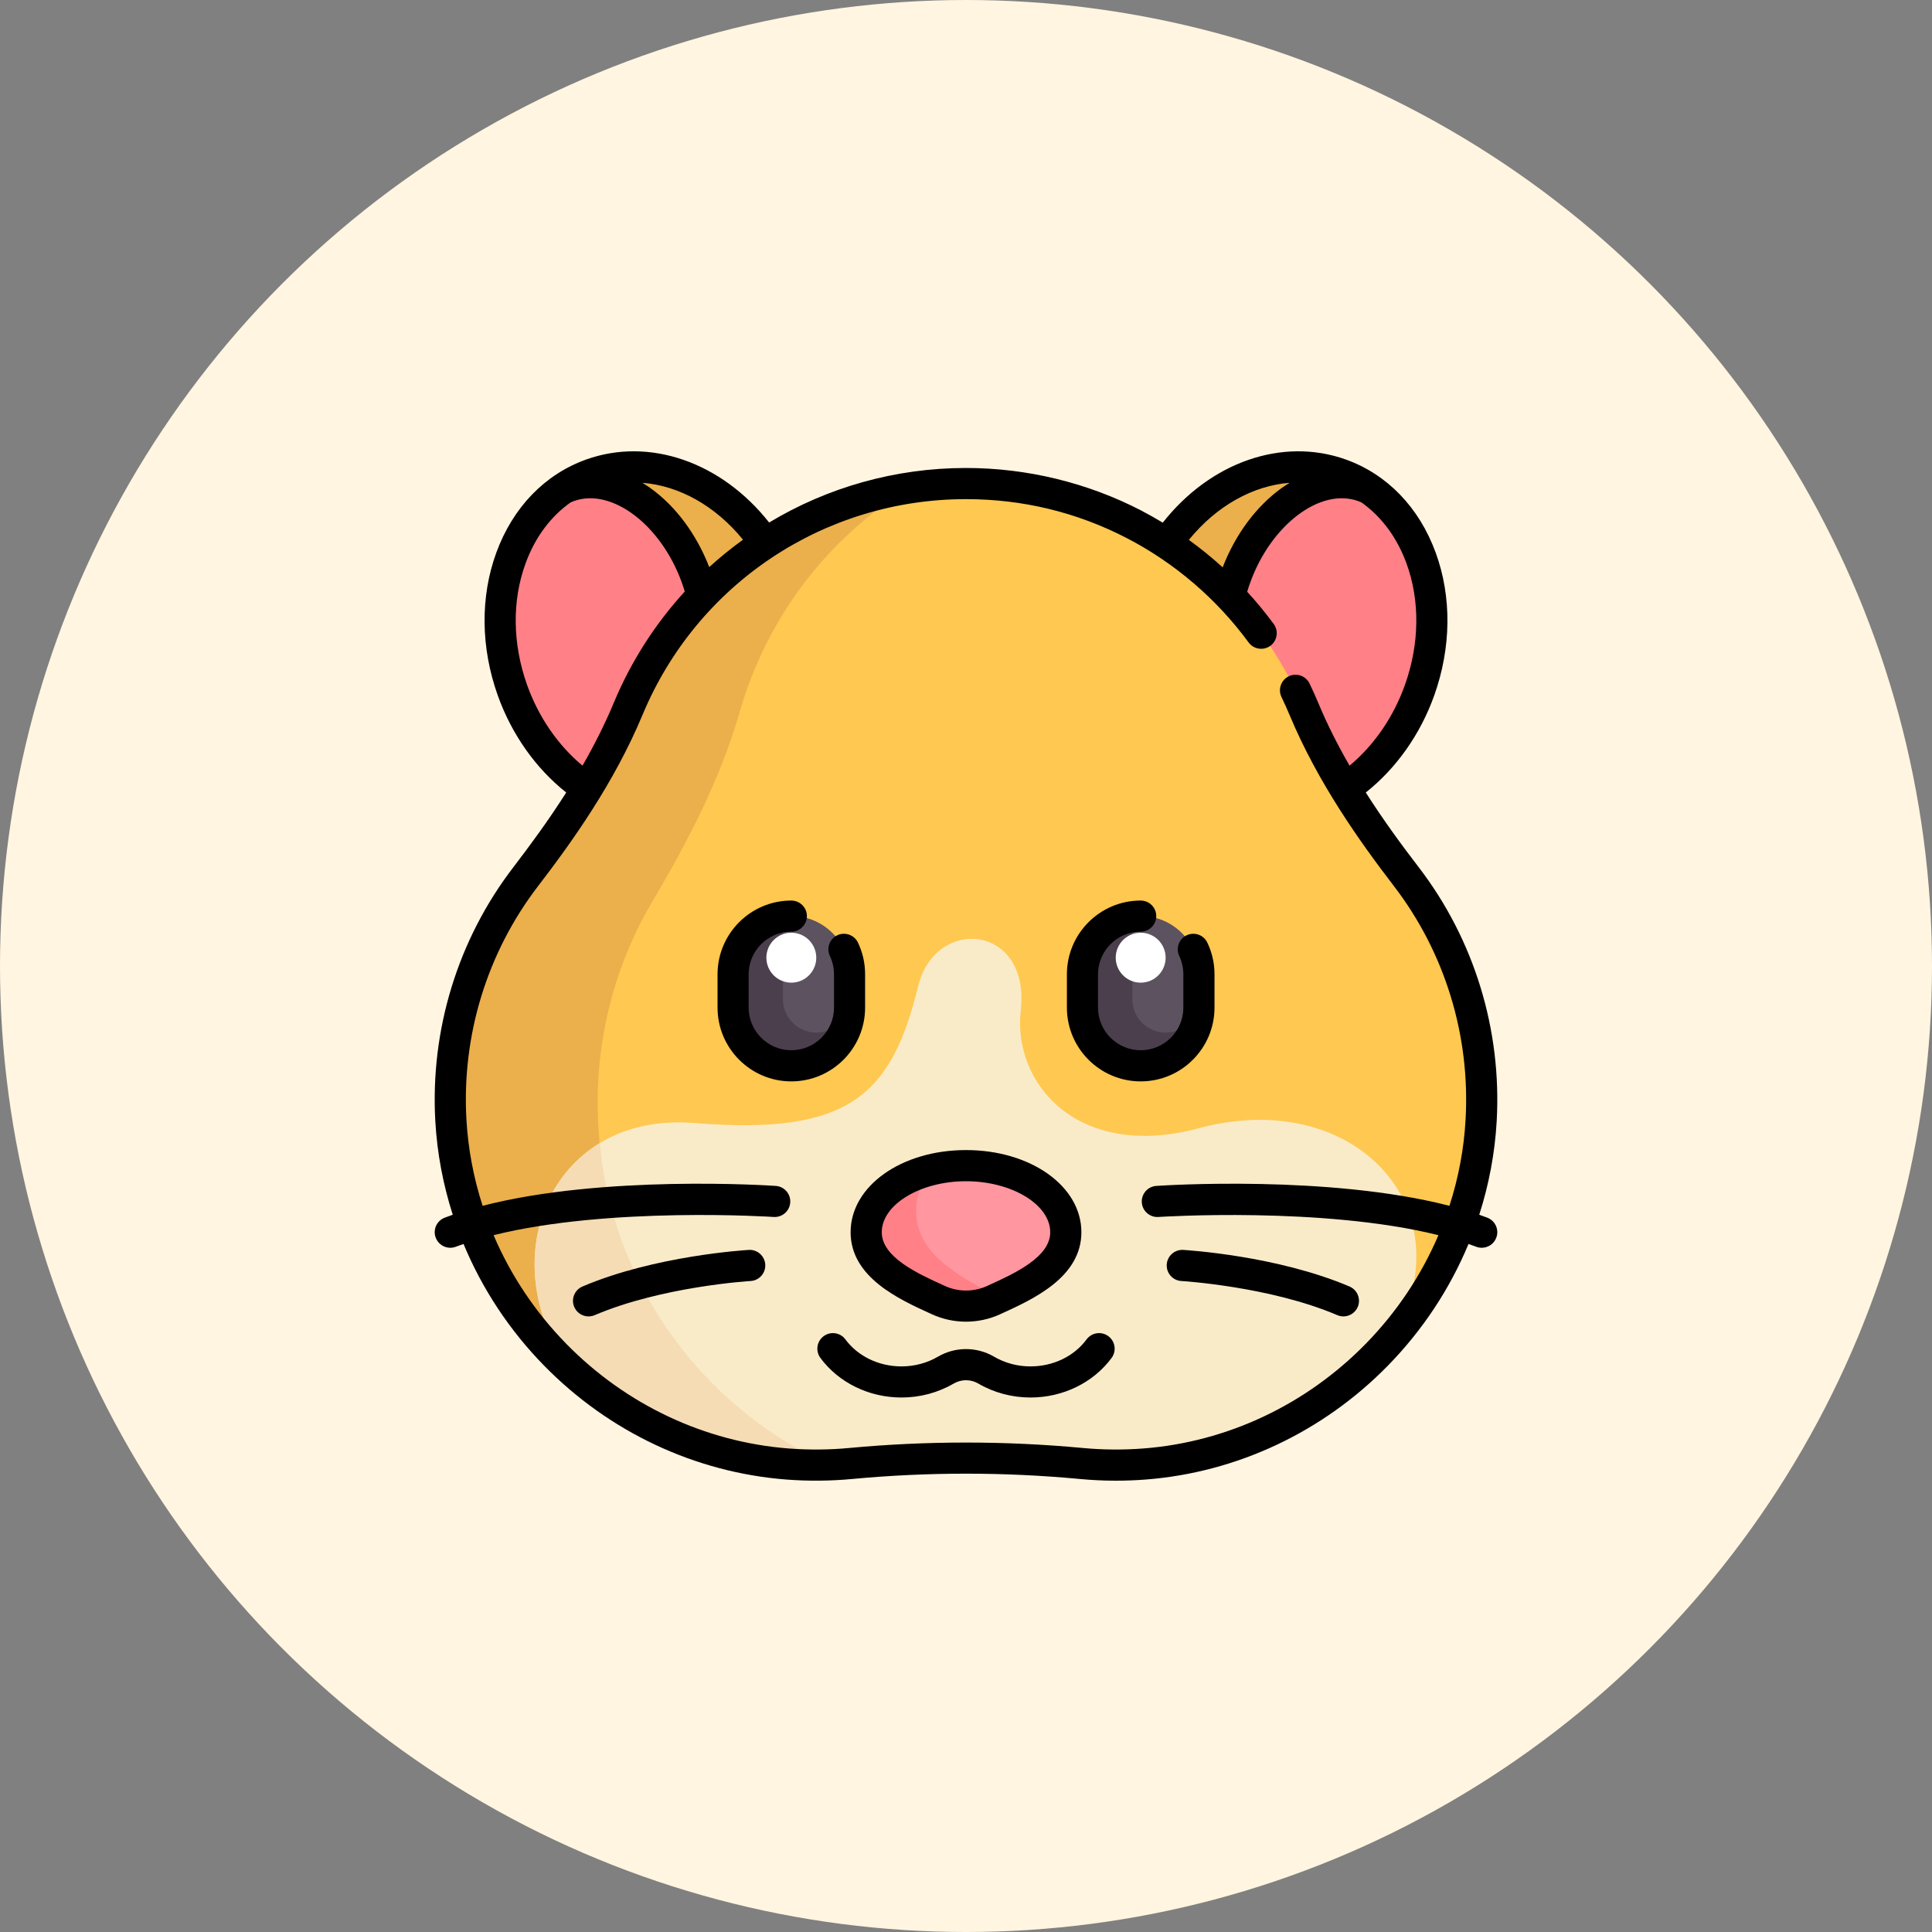 <svg width="40" height="40" viewBox="0 0 40 40" fill="none" xmlns="http://www.w3.org/2000/svg">
<rect x="0" y="0" width="40" height="40" fill="#808080" stroke="none"/>
<circle cx="20" cy="20" r="20" fill="#FFF5E0"/>
<g clip-path="url(#clip0_92_3936)">
<path d="M23.605 11.977C22.664 13.867 23.144 16.019 24.678 16.784C26.213 17.548 28.22 16.635 29.162 14.745C30.103 12.855 29.623 10.703 28.089 9.938C26.554 9.174 24.547 10.087 23.605 11.977Z" fill="#EBAF4B"/>
<path d="M25.697 11.824C26.173 10.869 26.922 10.164 27.743 9.799C27.861 9.837 27.977 9.882 28.09 9.938C29.624 10.702 30.104 12.854 29.162 14.744C28.686 15.7 27.938 16.404 27.117 16.77C26.999 16.731 26.883 16.687 26.77 16.631C25.236 15.866 24.756 13.714 25.697 11.824Z" fill="#FF8087"/>
<path d="M16.418 11.976C15.476 10.086 13.469 9.173 11.935 9.938C10.401 10.702 9.92 12.854 10.862 14.744C11.804 16.635 13.811 17.547 15.345 16.783C16.879 16.019 17.36 13.867 16.418 11.976Z" fill="#EBAF4B"/>
<path d="M14.327 11.824C13.851 10.869 13.103 10.165 12.281 9.799C12.164 9.837 12.048 9.882 11.935 9.938C10.401 10.702 9.92 12.854 10.862 14.745C11.338 15.7 12.086 16.404 12.908 16.77C13.025 16.731 13.141 16.687 13.254 16.631C14.789 15.866 15.269 13.714 14.327 11.824Z" fill="#FF8087"/>
<path d="M20 30.189C20.798 30.189 21.595 30.226 22.389 30.3C22.816 30.34 23.253 30.345 23.699 30.31C27.436 30.021 30.451 26.944 30.665 23.201C30.774 21.297 30.178 19.535 29.116 18.15C28.286 17.069 27.519 15.934 26.995 14.676C25.854 11.937 23.152 10.012 20 10.012C16.847 10.012 14.146 11.937 13.005 14.676C12.481 15.934 11.714 17.069 10.884 18.15C9.821 19.535 9.226 21.297 9.335 23.201C9.549 26.944 12.563 30.021 16.301 30.31C16.746 30.345 17.184 30.34 17.611 30.3C18.405 30.226 19.202 30.189 20 30.189Z" fill="#FFC850"/>
<path d="M12.479 24.168C12.159 22.157 12.578 20.223 13.519 18.64C14.253 17.405 14.917 16.118 15.318 14.727C15.879 12.781 17.14 11.127 18.826 10.102C16.188 10.513 14.001 12.284 13.005 14.676C12.481 15.934 11.714 17.069 10.884 18.15C9.821 19.535 9.226 21.297 9.335 23.201C9.549 26.944 12.563 30.021 16.301 30.31C16.597 30.333 16.887 30.333 17.175 30.322C14.767 29.248 12.922 26.961 12.479 24.168Z" fill="#EBAF4B"/>
<path d="M24.822 23.358C22.332 24.029 20.961 22.45 21.134 20.919C21.335 19.139 19.369 18.953 19.01 20.416C18.459 22.664 17.592 23.513 14.381 23.251C11.436 23.01 10.167 26.005 11.763 28.3C12.981 29.43 14.56 30.175 16.301 30.31C16.746 30.345 17.184 30.34 17.611 30.3C18.405 30.226 19.202 30.189 20 30.189C20.798 30.189 21.595 30.226 22.389 30.3C22.816 30.34 23.254 30.345 23.699 30.31C25.755 30.151 27.59 29.145 28.862 27.651C30.356 24.994 28.02 22.498 24.822 23.358Z" fill="#FAEBC8"/>
<path d="M20 24.134C21.142 24.134 22.067 24.751 22.067 25.512C22.067 26.245 21.198 26.632 20.571 26.918C20.208 27.083 19.792 27.083 19.429 26.918C18.802 26.632 17.933 26.245 17.933 25.512C17.933 24.751 18.859 24.134 20 24.134Z" fill="#FF96A0"/>
<path d="M16.384 22.067C15.72 22.067 15.178 21.524 15.178 20.861V20.172C15.178 19.509 15.72 18.967 16.384 18.967C17.047 18.967 17.589 19.509 17.589 20.172V20.861C17.589 21.524 17.047 22.067 16.384 22.067Z" fill="#4B3F4E"/>
<path d="M16.383 18.967C16.324 18.967 16.268 18.976 16.211 18.984V20.689C16.211 21.07 16.52 21.378 16.9 21.378C17.28 21.378 17.589 21.07 17.589 20.689V20.172C17.589 19.509 17.047 18.967 16.383 18.967Z" fill="#5D5360"/>
<path d="M16.383 20.345C16.668 20.345 16.9 20.113 16.9 19.828C16.9 19.543 16.668 19.311 16.383 19.311C16.098 19.311 15.867 19.543 15.867 19.828C15.867 20.113 16.098 20.345 16.383 20.345Z" fill="white"/>
<path d="M23.617 22.067C22.954 22.067 22.411 21.524 22.411 20.861V20.172C22.411 19.509 22.954 18.967 23.617 18.967C24.28 18.967 24.822 19.509 24.822 20.172V20.861C24.822 21.524 24.28 22.067 23.617 22.067Z" fill="#4B3F4E"/>
<path d="M23.616 18.967C23.558 18.967 23.501 18.976 23.444 18.984V20.689C23.444 21.07 23.753 21.378 24.133 21.378C24.514 21.378 24.822 21.07 24.822 20.689V20.172C24.822 19.509 24.279 18.967 23.616 18.967Z" fill="#5D5360"/>
<path d="M23.617 20.345C23.902 20.345 24.133 20.113 24.133 19.828C24.133 19.543 23.902 19.311 23.617 19.311C23.331 19.311 23.1 19.543 23.1 19.828C23.1 20.113 23.331 20.345 23.617 20.345Z" fill="white"/>
<path d="M20.462 26.742C19.835 26.404 18.967 25.946 18.967 25.077C18.967 24.763 19.081 24.471 19.275 24.223C18.492 24.419 17.933 24.921 17.933 25.512C17.933 26.245 18.802 26.632 19.429 26.917C19.792 27.083 20.208 27.083 20.571 26.917C20.622 26.895 20.674 26.871 20.727 26.846C20.637 26.822 20.548 26.788 20.462 26.742Z" fill="#FF8087"/>
<path d="M12.479 24.169C12.452 24.002 12.438 23.837 12.422 23.671C10.969 24.55 10.589 26.613 11.763 28.3C12.98 29.43 14.56 30.175 16.301 30.31C16.596 30.333 16.887 30.333 17.175 30.323C14.767 29.248 12.922 26.961 12.479 24.169Z" fill="#F5DCB4"/>
<path d="M19.271 27.2L19.295 27.211C19.519 27.313 19.759 27.364 20 27.364C20.24 27.364 20.481 27.313 20.705 27.211L20.728 27.2C21.39 26.899 22.389 26.444 22.389 25.512C22.389 24.558 21.34 23.811 20 23.811C18.66 23.811 17.611 24.558 17.611 25.512C17.611 26.444 18.61 26.899 19.271 27.2ZM20 24.456C20.946 24.456 21.744 24.939 21.744 25.512C21.744 26.029 21.003 26.367 20.461 26.613L20.438 26.624C20.16 26.751 19.84 26.751 19.562 26.624L19.539 26.613C18.997 26.367 18.256 26.029 18.256 25.512C18.256 24.939 19.054 24.456 20 24.456Z" fill="black"/>
<path d="M22.947 27.664C22.804 27.558 22.602 27.588 22.496 27.731C22.238 28.081 21.804 28.29 21.335 28.29C21.066 28.29 20.805 28.22 20.58 28.088C20.222 27.879 19.778 27.879 19.42 28.088C19.195 28.22 18.933 28.29 18.665 28.29C18.196 28.29 17.762 28.081 17.503 27.731C17.398 27.588 17.196 27.558 17.053 27.664C16.91 27.77 16.88 27.971 16.985 28.114C17.365 28.628 17.992 28.934 18.665 28.934C19.048 28.934 19.421 28.834 19.745 28.645C19.902 28.553 20.098 28.553 20.255 28.645C20.578 28.834 20.952 28.934 21.335 28.934C22.007 28.934 22.635 28.628 23.015 28.114C23.12 27.971 23.09 27.77 22.947 27.664Z" fill="black"/>
<path d="M15.504 25.878C15.425 25.883 13.557 25.997 12.059 26.636C11.895 26.706 11.819 26.895 11.889 27.059C11.941 27.181 12.06 27.255 12.185 27.255C12.228 27.255 12.271 27.246 12.312 27.229C13.703 26.635 15.517 26.523 15.541 26.522C15.718 26.512 15.854 26.359 15.844 26.182C15.834 26.004 15.681 25.868 15.504 25.878Z" fill="black"/>
<path d="M24.156 26.182C24.146 26.359 24.281 26.512 24.459 26.522C24.477 26.523 26.295 26.634 27.688 27.229C27.729 27.246 27.772 27.255 27.814 27.255C27.939 27.255 28.058 27.181 28.111 27.059C28.18 26.895 28.104 26.706 27.941 26.636C26.442 25.997 24.575 25.883 24.496 25.878C24.319 25.868 24.166 26.004 24.156 26.182Z" fill="black"/>
<path d="M30.791 25.21C30.737 25.189 30.682 25.17 30.626 25.15C30.826 24.527 30.949 23.879 30.987 23.219C31.095 21.322 30.522 19.452 29.372 17.954C29.031 17.51 28.646 16.988 28.277 16.408C28.908 15.908 29.406 15.205 29.694 14.399C30.048 13.407 30.059 12.356 29.724 11.441C29.381 10.504 28.72 9.82 27.862 9.513C26.55 9.045 25.059 9.569 24.074 10.821C23.928 10.733 23.779 10.649 23.628 10.57C22.516 9.994 21.261 9.689 20 9.689C18.528 9.689 17.127 10.094 15.924 10.818C14.938 9.569 13.449 9.045 12.138 9.513C11.28 9.82 10.619 10.504 10.276 11.441C9.941 12.356 9.952 13.407 10.306 14.399C10.594 15.205 11.092 15.908 11.723 16.408C11.354 16.988 10.969 17.51 10.629 17.954C9.479 19.452 8.905 21.322 9.013 23.219C9.051 23.879 9.174 24.527 9.374 25.15C9.318 25.17 9.263 25.189 9.209 25.21C9.042 25.273 8.958 25.459 9.021 25.625C9.07 25.754 9.192 25.834 9.323 25.834C9.36 25.834 9.399 25.827 9.436 25.813C9.489 25.793 9.542 25.774 9.597 25.755C9.982 26.683 10.546 27.54 11.267 28.276C12.612 29.649 14.391 30.485 16.276 30.632C16.732 30.667 17.191 30.663 17.641 30.621C19.207 30.474 20.794 30.474 22.359 30.621C22.604 30.644 22.852 30.656 23.101 30.656C23.308 30.656 23.516 30.648 23.724 30.632C25.609 30.485 27.388 29.649 28.733 28.276C29.454 27.54 30.018 26.683 30.404 25.755C30.458 25.774 30.512 25.793 30.564 25.813C30.602 25.827 30.64 25.834 30.678 25.834C30.808 25.834 30.931 25.754 30.979 25.625C31.042 25.459 30.958 25.273 30.791 25.21ZM26.7 9.996C26.645 10.03 26.591 10.065 26.537 10.103C26.012 10.479 25.58 11.06 25.314 11.746C25.091 11.544 24.858 11.354 24.614 11.178C25.186 10.473 25.942 10.054 26.7 9.996ZM15.383 11.174C15.14 11.349 14.906 11.539 14.684 11.741C14.418 11.057 13.988 10.478 13.463 10.103C13.409 10.065 13.355 10.03 13.3 9.996C14.057 10.054 14.812 10.471 15.383 11.174ZM10.913 14.182C10.61 13.331 10.598 12.436 10.882 11.662C11.078 11.124 11.401 10.693 11.815 10.401C11.838 10.391 11.861 10.382 11.885 10.373C12.668 10.093 13.691 10.871 14.12 12.071C14.14 12.129 14.16 12.188 14.177 12.247C13.569 12.911 13.068 13.687 12.707 14.552C12.518 15.006 12.296 15.44 12.06 15.852C11.553 15.43 11.151 14.848 10.913 14.182ZM28.273 27.825C27.037 29.086 25.404 29.855 23.674 29.989C23.255 30.021 22.833 30.018 22.419 29.979C20.814 29.829 19.186 29.829 17.581 29.979C17.168 30.018 16.745 30.021 16.326 29.989C14.597 29.855 12.963 29.086 11.727 27.825C11.081 27.166 10.572 26.4 10.219 25.573C12.615 24.976 15.98 25.193 16.017 25.196C16.195 25.208 16.349 25.074 16.361 24.896C16.373 24.718 16.238 24.565 16.061 24.553C15.902 24.542 12.488 24.321 9.992 24.965C9.806 24.39 9.692 23.791 9.657 23.182C9.557 21.44 10.084 19.722 11.14 18.346C11.838 17.437 12.714 16.213 13.303 14.8C14.433 12.087 17.062 10.334 20 10.334C21.175 10.334 22.296 10.606 23.331 11.142C24.32 11.654 25.191 12.401 25.851 13.301C25.956 13.444 26.158 13.475 26.302 13.37C26.445 13.265 26.476 13.063 26.371 12.919C26.2 12.687 26.017 12.464 25.822 12.252C25.84 12.191 25.859 12.131 25.881 12.071C26.309 10.871 27.332 10.093 28.116 10.373C28.139 10.382 28.163 10.391 28.186 10.401C28.599 10.693 28.922 11.124 29.119 11.662C29.402 12.436 29.391 13.331 29.087 14.182C28.849 14.848 28.448 15.43 27.941 15.852C27.704 15.441 27.482 15.006 27.293 14.552C27.237 14.418 27.176 14.283 27.113 14.152C27.035 13.991 26.842 13.924 26.682 14.002C26.522 14.079 26.455 14.272 26.532 14.432C26.591 14.553 26.646 14.677 26.698 14.8C27.287 16.213 28.163 17.437 28.86 18.346C29.916 19.722 30.443 21.44 30.343 23.183C30.309 23.792 30.195 24.39 30.009 24.965C27.512 24.321 24.099 24.542 23.94 24.553C23.762 24.565 23.628 24.719 23.64 24.896C23.652 25.074 23.806 25.208 23.983 25.196C24.021 25.194 27.385 24.976 29.781 25.573C29.428 26.4 28.919 27.166 28.273 27.825Z" fill="black"/>
<path d="M17.911 20.861V20.172C17.911 19.943 17.862 19.723 17.764 19.517C17.688 19.356 17.495 19.288 17.334 19.364C17.174 19.441 17.105 19.633 17.182 19.794C17.238 19.912 17.267 20.04 17.267 20.172V20.861C17.267 21.348 16.87 21.744 16.383 21.744C15.896 21.744 15.5 21.348 15.5 20.861V20.172C15.5 19.685 15.896 19.289 16.383 19.289C16.561 19.289 16.706 19.145 16.706 18.967C16.706 18.789 16.561 18.645 16.383 18.645C15.541 18.645 14.856 19.33 14.856 20.172V20.861C14.856 21.704 15.541 22.389 16.383 22.389C17.226 22.389 17.911 21.704 17.911 20.861Z" fill="black"/>
<path d="M25.145 20.861V20.172C25.145 19.943 25.095 19.723 24.997 19.517C24.921 19.356 24.729 19.288 24.568 19.364C24.407 19.441 24.339 19.633 24.415 19.794C24.471 19.912 24.5 20.04 24.5 20.172V20.861C24.5 21.348 24.104 21.744 23.617 21.744C23.13 21.744 22.733 21.348 22.733 20.861V20.172C22.733 19.685 23.13 19.289 23.617 19.289C23.795 19.289 23.939 19.145 23.939 18.967C23.939 18.789 23.795 18.645 23.617 18.645C22.774 18.645 22.089 19.33 22.089 20.172V20.861C22.089 21.704 22.774 22.389 23.617 22.389C24.459 22.389 25.145 21.704 25.145 20.861Z" fill="black"/>
</g>
<defs>
<clipPath id="clip0_92_3936">
<rect width="22" height="22" fill="white" transform="translate(9 9)"/>
</clipPath>
</defs>
</svg>
